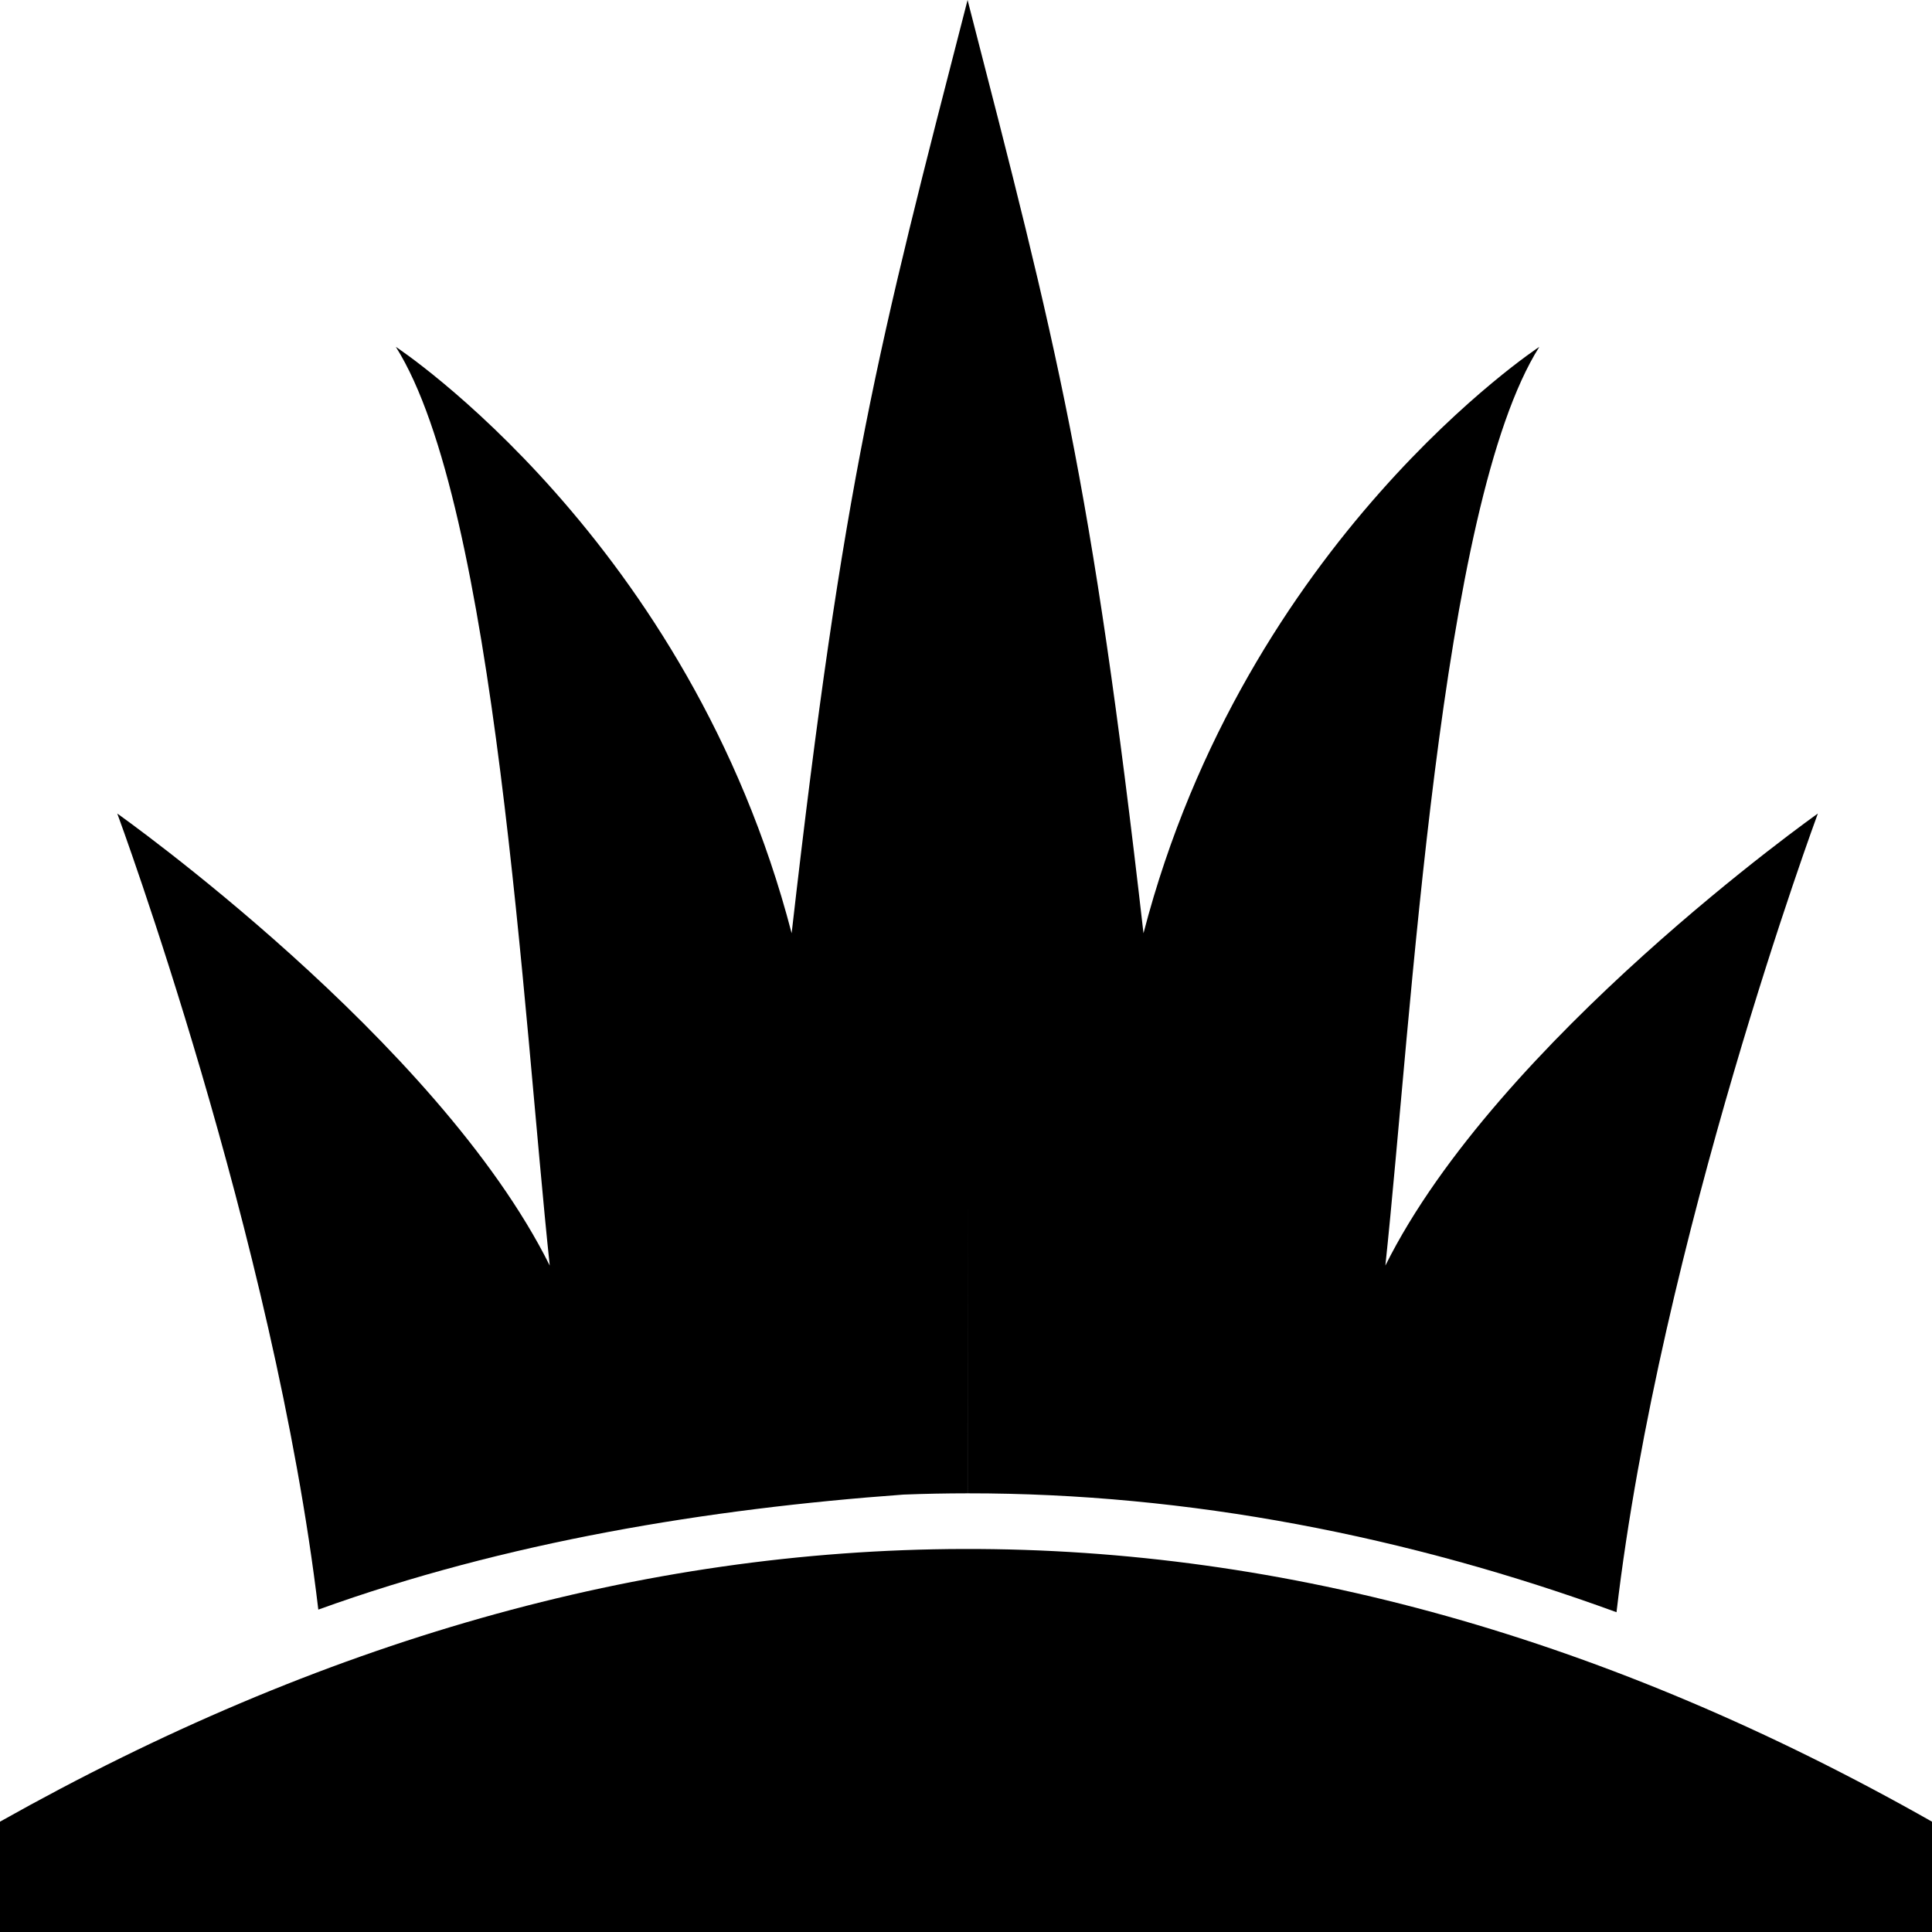 <?xml version="1.0" encoding="UTF-8" standalone="no"?>
<svg
   xmlns:dc="http://purl.org/dc/elements/1.1/"
   xmlns:cc="http://creativecommons.org/ns#"
   xmlns:rdf="http://www.w3.org/1999/02/22-rdf-syntax-ns#"
   xmlns:svg="http://www.w3.org/2000/svg"
   xmlns="http://www.w3.org/2000/svg"
   id="svg8"
   version="1.1"
   viewBox="0 0 52.917 52.917"
   height="200"
   width="200">
  <defs
     id="defs2" />
  <g
     transform="translate(0,-244.083)"
     id="layer1">
    <path
       id="rect4932"
       d="m 0,293.978 c 17.551,-9.869 35.188,-10.048 52.917,0 v 3.022 H 0 Z"
       style="fill:#000000;fill-opacity:1;stroke-width:0;stroke-linecap:butt;stroke-linejoin:round;stroke-miterlimit:4;stroke-dasharray:none" />
    <path
       id="path5213"
       transform="matrix(0.265,0,0,0.265,0,244.083)"
       d="M 100.006 0 C 90.697 36.119 87.199 49.378 81.822 96.459 C 71.252 55.785 40.912 35.85 40.912 35.85 C 51.255 52.225 54.091 105.104 56.82 130.805 C 45.21 107.497 12.121 84.086 12.121 84.086 C 12.121 84.086 28.337 127.912 32.9 166.365 C 52.254 159.366 73.195 155.948 93.373 154.477 C 95.583 154.39 97.794 154.348 100.002 154.346 L 100.006 122.471 L 100.008 154.346 C 122.881 154.325 145.602 158.789 167.078 166.635 C 171.597 128.117 187.889 84.086 187.889 84.086 C 187.889 84.086 154.8 107.497 143.189 130.805 C 145.918 105.104 148.757 52.225 159.1 35.85 C 159.1 35.85 128.757 55.785 118.188 96.459 C 112.811 49.378 109.315 36.119 100.006 0 z "
       style="fill:#000000;stroke:none;stroke-width:1px;stroke-linecap:butt;stroke-linejoin:miter;stroke-opacity:1" />
  </g>
</svg>
